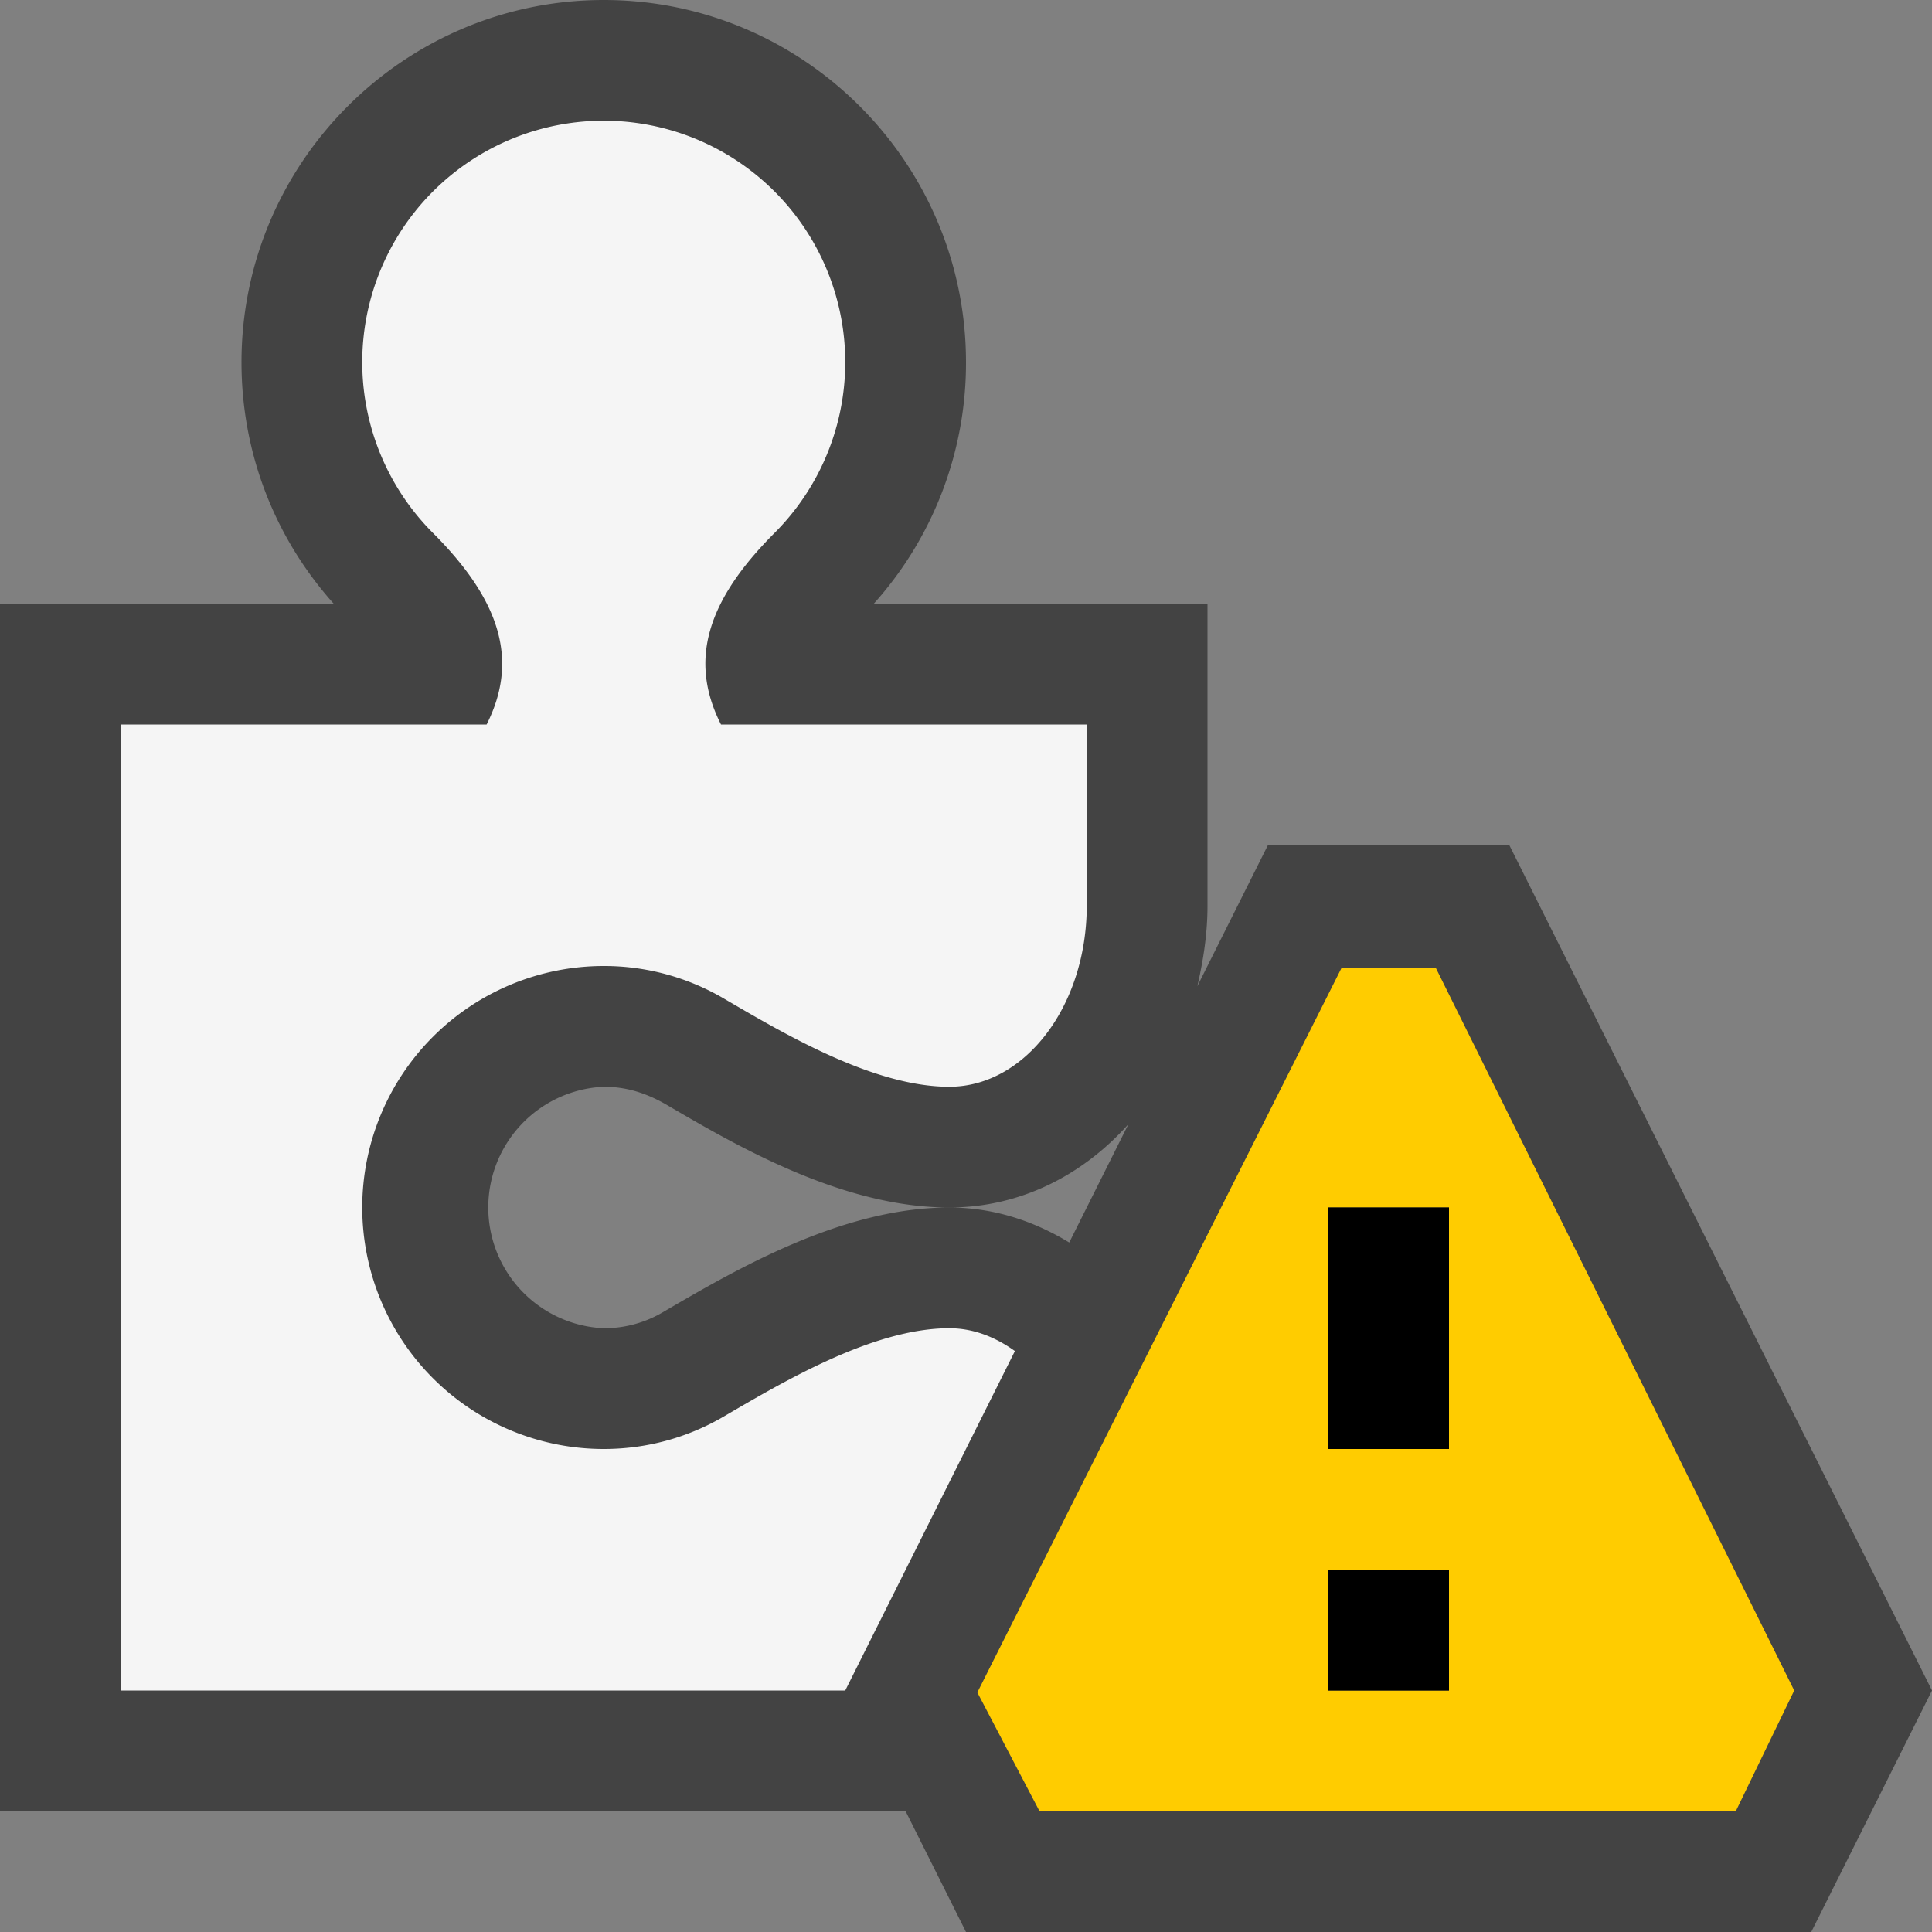 <svg xmlns="http://www.w3.org/2000/svg" viewBox="0 0 16 16"><rect x="0" y="0" width="16" height="16" fill="#808080" stroke="none"/><style>.st0{fill:#434343}.st1{fill:#f5f5f5}.st2{fill:#fc0}</style><path class="st0" d="M12.5 7h-2l-.584 1.167c.049-.213.084-.433.084-.667V5H7.236A2.983 2.983 0 0 0 8 3c0-1.654-1.346-3-3-3S2 1.346 2 3c0 .745.271 1.449.764 2H0v10h7.5l.5 1h7l1-2-3.5-7zm-3.645 3.29c-.296-.18-.63-.29-.994-.29-.888 0-1.763.512-2.371.867A.957.957 0 0 1 5 11a1.001 1.001 0 0 1 0-2c.175 0 .34.045.52.149.579.339 1.454.851 2.341.851.583 0 1.102-.263 1.484-.69l-.49.98z" id="outline"/><path class="st1" d="M8.405 11.189L7 14H1V6h3.03c.266-.527.12-1.021-.443-1.585a2 2 0 1 1 2.826 0C5.85 4.979 5.704 5.473 5.971 6H9v1.5C9 8.328 8.49 9 7.861 9s-1.37-.441-1.867-.731A1.959 1.959 0 0 0 5 8a2 2 0 0 0 0 4c.363 0 .702-.098.994-.269.497-.29 1.238-.731 1.867-.731.199 0 .381.072.544.189z" id="icon_x5F_bg"/><path class="st2" d="M11.891 8.016h-.781l-3.016 6 .515.984h5.766l.484-1-2.968-5.984zM12 14h-1v-1h1v1zm0-2h-1v-2h1v2z" id="not_x5F_bg"/><path d="M12 12h-1v-2h1v2zm0 1h-1v1h1v-1z" id="not_x5F_fg"/></svg>